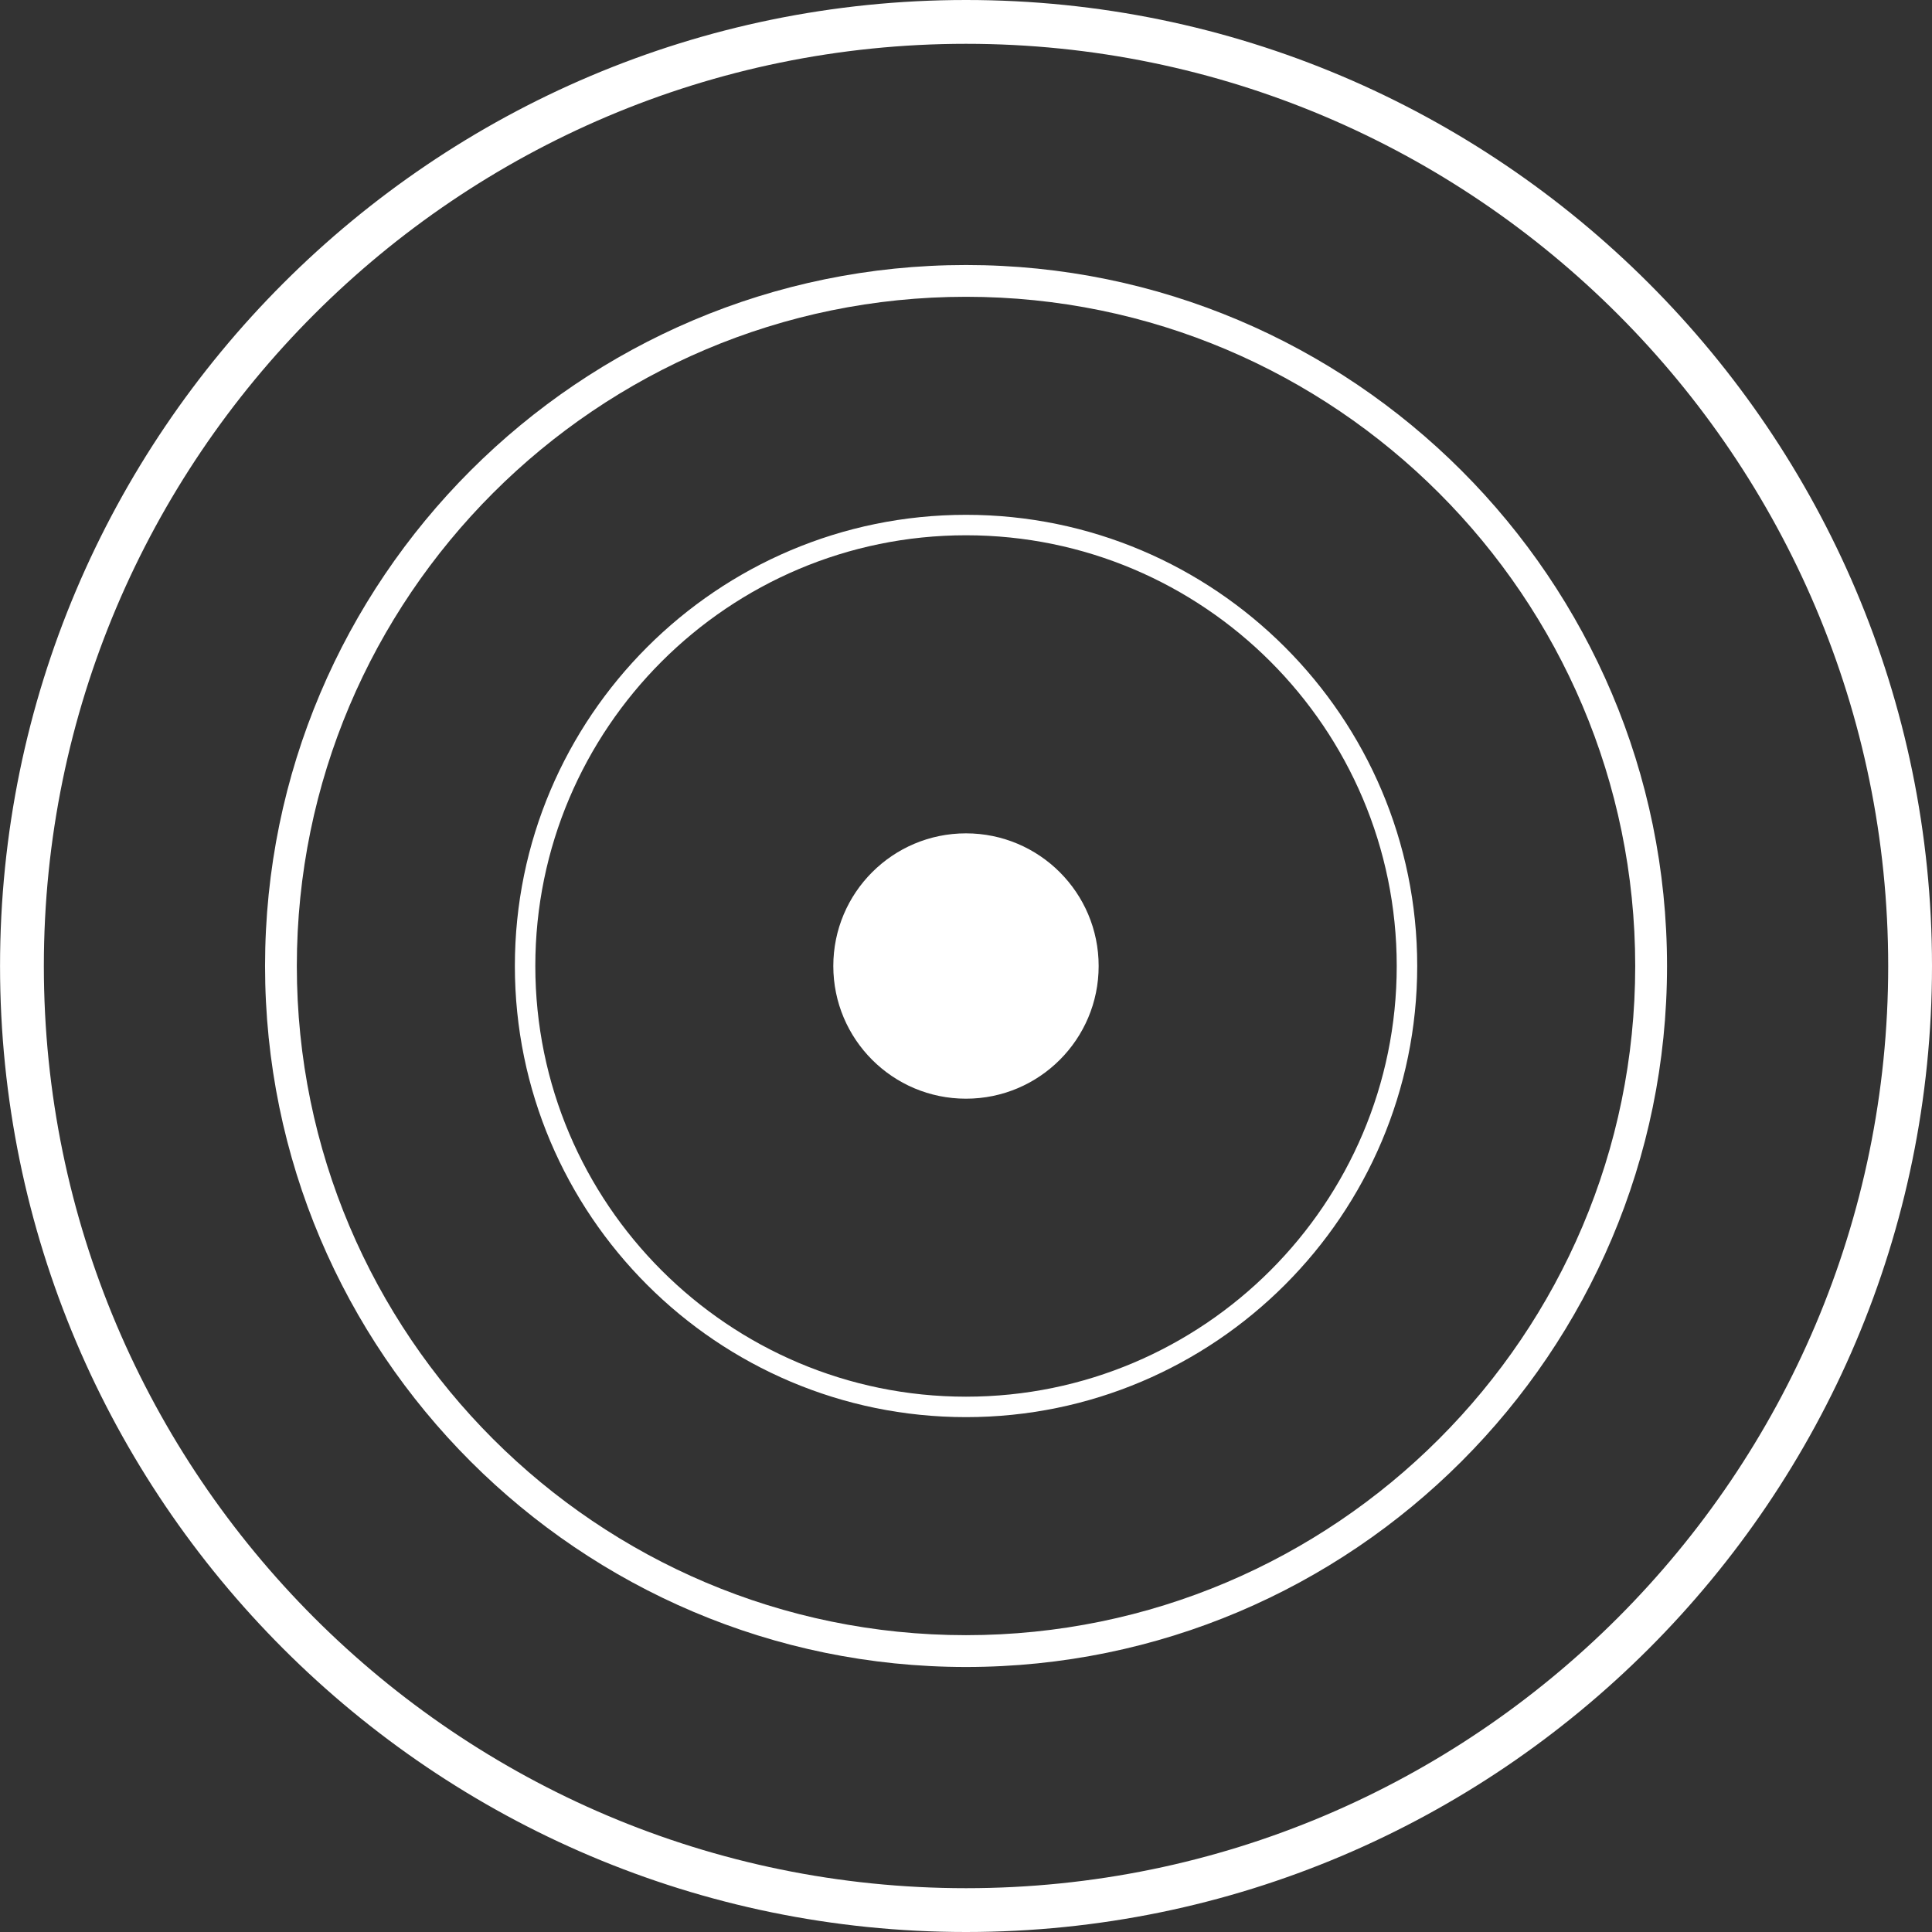 <?xml version="1.0" encoding="utf-8"?>
<!-- Generator: Adobe Illustrator 16.0.0, SVG Export Plug-In . SVG Version: 6.00 Build 0)  -->
<!DOCTYPE svg PUBLIC "-//W3C//DTD SVG 1.1//EN" "http://www.w3.org/Graphics/SVG/1.1/DTD/svg11.dtd">
<svg version="1.1" id="Layer_1" xmlns="http://www.w3.org/2000/svg" xmlns:xlink="http://www.w3.org/1999/xlink" x="0px" y="0px"
	 width="46.395px" height="46.395px" viewBox="0 0 46.395 46.395" enable-background="new 0 0 46.395 46.395" xml:space="preserve">
<rect x="0" y="0" width="46.395" height="46.395" fill="#333333" stroke="none"/>
<g>
	<path fill="#FFFFFF" d="M23.198,46.395c-12.791,0-23.197-10.406-23.197-23.197S10.407,0,23.198,0
		c12.791,0,23.197,10.406,23.197,23.197S35.989,46.395,23.198,46.395z M23.198,1.052c-12.21,0-22.145,9.935-22.145,22.146
		s9.935,22.145,22.145,22.145c12.211,0,22.145-9.934,22.145-22.145S35.408,1.052,23.198,1.052z"/>
</g>
<g>
	<path fill="#FFFFFF" d="M23.198,40.031c-9.282,0-16.833-7.552-16.833-16.834S13.915,6.364,23.198,6.364s16.834,7.552,16.834,16.834
		S32.48,40.031,23.198,40.031z M23.198,7.127c-8.861,0-16.07,7.209-16.07,16.071s7.209,16.069,16.07,16.069
		c8.861,0,16.07-7.208,16.07-16.069S32.059,7.127,23.198,7.127z"/>
</g>
<g>
	<path fill="#FFFFFF" d="M23.198,34.031c-5.974,0-10.834-4.859-10.834-10.834c0-5.974,4.86-10.834,10.834-10.834
		c5.975,0,10.835,4.86,10.835,10.834C34.032,29.172,29.172,34.031,23.198,34.031z M23.198,12.854
		c-5.703,0-10.343,4.64-10.343,10.343c0,5.704,4.64,10.343,10.343,10.343c5.704,0,10.343-4.639,10.343-10.343
		C33.54,17.494,28.902,12.854,23.198,12.854z"/>
</g>
<circle fill="#FFFFFF" cx="23.197" cy="23.198" r="3.186"/>
</svg>
